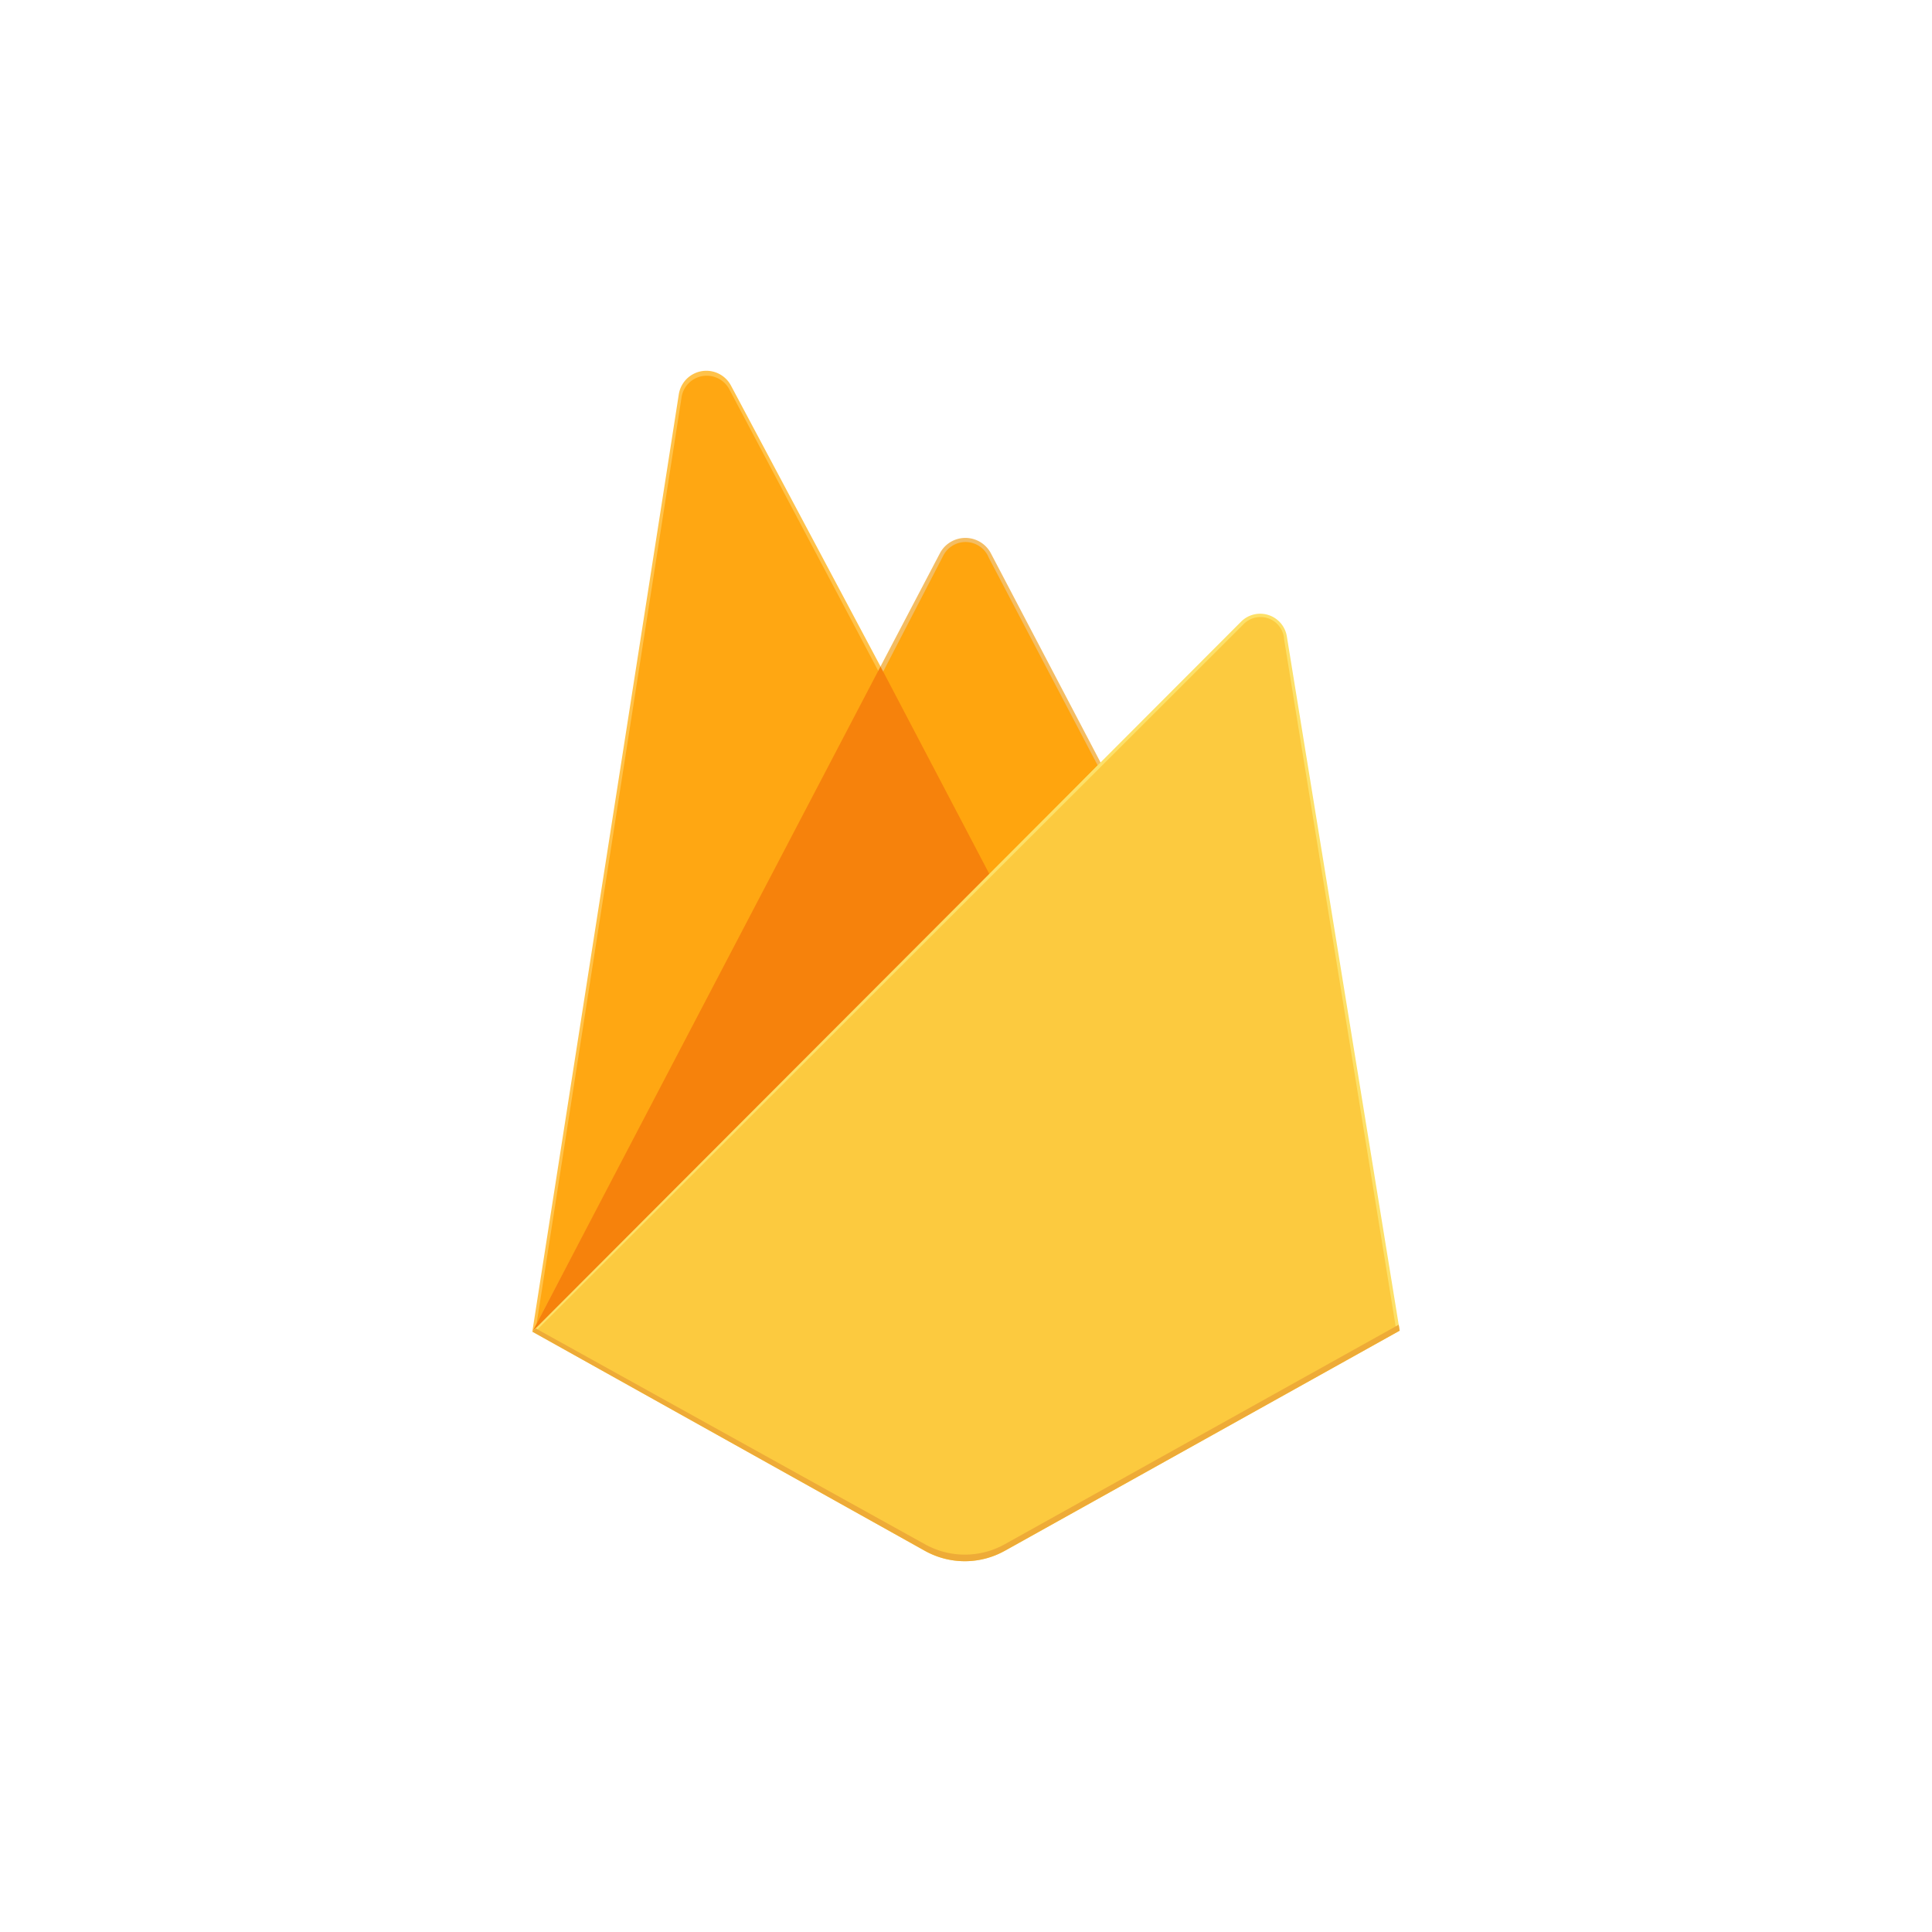 <svg xmlns="http://www.w3.org/2000/svg" width="90" height="90" viewBox="-6.72 -6.72 45.44 45.44"><path d="m5.8 24.6.17-.237 8.02-15.214.017-.161-3.535-6.64a.656.656 0 0 0-1.227.207Z" style="fill:#ffc24a"/><path d="m5.9 24.42.128-.25 7.937-15.056-3.526-6.666a.6.6 0 0 0-1.133.206Z" style="fill:#ffa712"/><path d="m16.584 14.01 2.632-2.7-2.633-5.021a.678.678 0 0 0-1.195 0l-1.407 2.682V9.2Z" style="fill:#f4bd62"/><path d="m16.537 13.9 2.559-2.62-2.559-4.88a.589.589 0 0 0-1.074-.047l-1.414 2.729-.042.139Z" style="fill:#ffa50e"/><path d="m5.802 24.601.077-.078.279-.113 10.26-10.222.13-.354-2.559-4.878-8.187 15.645z" style="fill:#f6820c"/><path d="m16.912 29.756 9.288-5.179-2.654-16.331a.635.635 0 0 0-1.075-.346L5.8 24.6l9.233 5.155a1.927 1.927 0 0 0 1.878 0" style="fill:#fde068"/><path d="M26.115 24.534 23.483 8.326a.557.557 0 0 0-.967-.353L5.9 24.569l9.131 5.1a1.912 1.912 0 0 0 1.863 0Z" style="fill:#fcca3f"/><path d="M16.912 29.6a1.927 1.927 0 0 1-1.878 0l-9.158-5.078-.076.078 9.233 5.155a1.927 1.927 0 0 0 1.878 0l9.289-5.178-.023-.14Z" style="fill:#eeab37"/></svg>